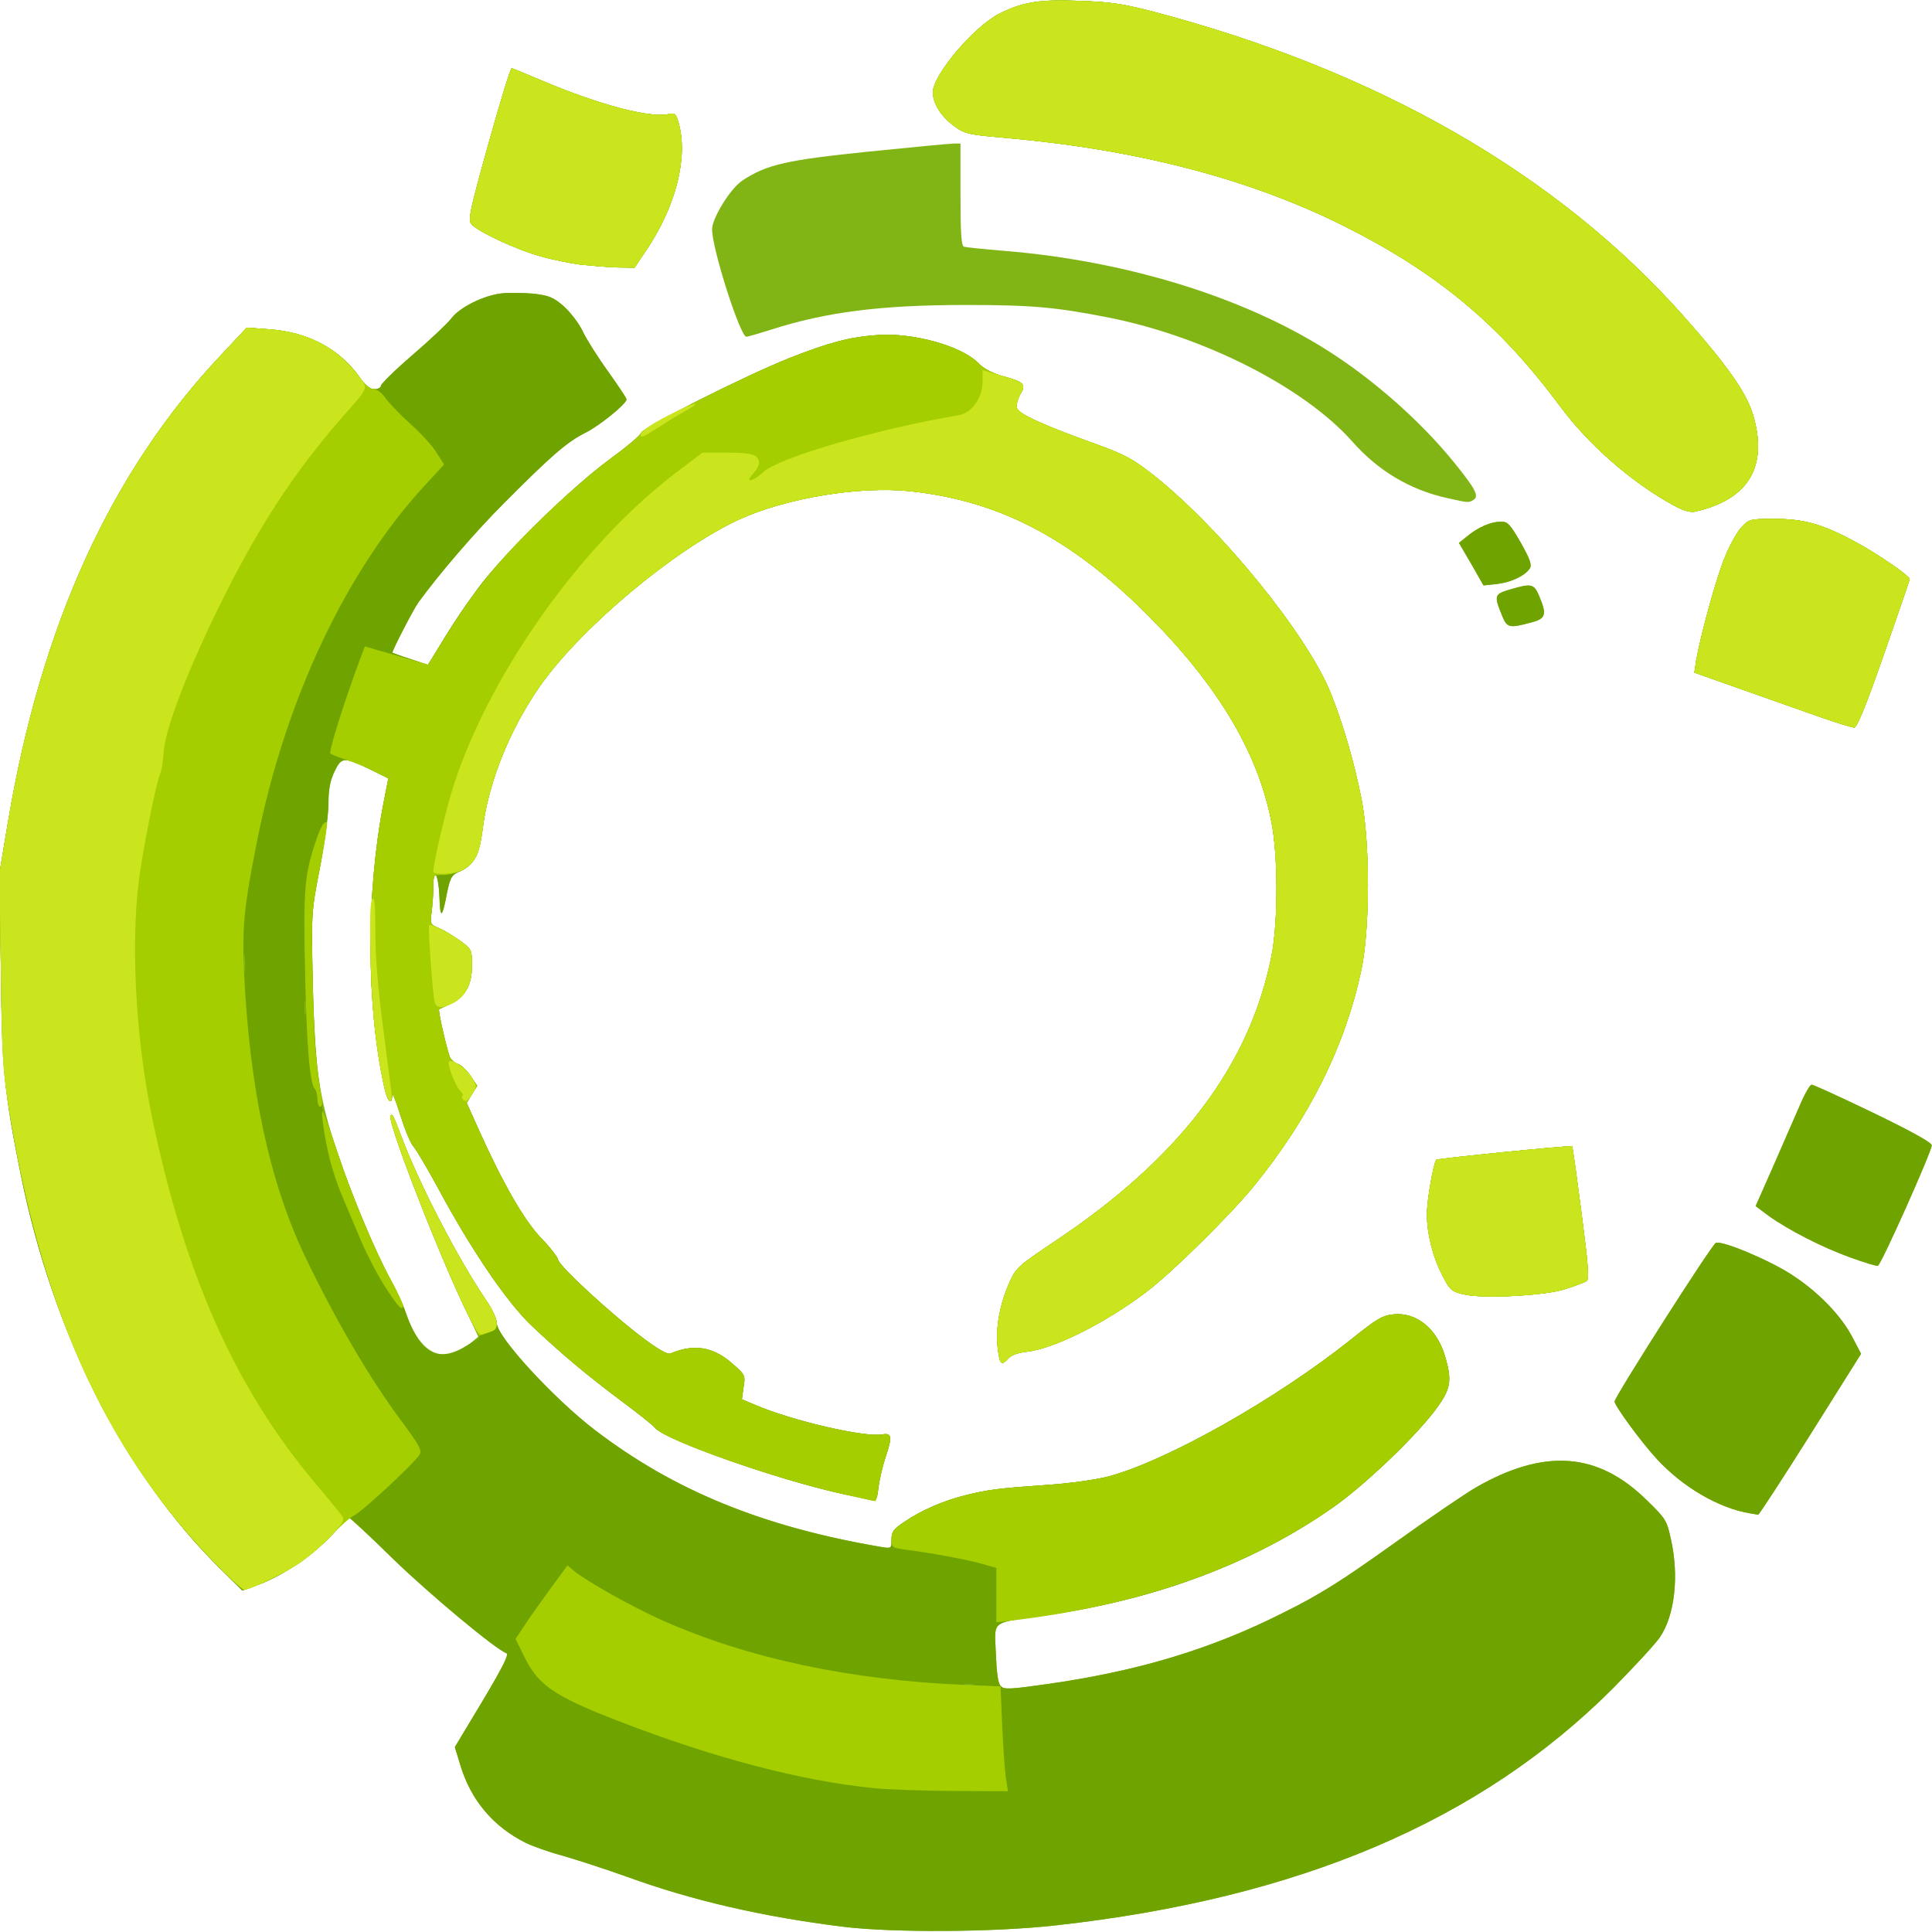 <!DOCTYPE svg PUBLIC "-//W3C//DTD SVG 20010904//EN" "http://www.w3.org/TR/2001/REC-SVG-20010904/DTD/svg10.dtd">
<svg version="1.0" xmlns="http://www.w3.org/2000/svg" width="700px" height="700px" viewBox="0 0 7000 7000" preserveAspectRatio="xMidYMid meet">
<g id="layer101" fill="#81b516" stroke="none">
 <path d="M3055 6981 c-289 -36 -544 -94 -783 -181 -76 -27 -180 -61 -232 -76 -52 -14 -113 -36 -135 -47 -117 -58 -198 -154 -236 -278 l-21 -69 101 -168 c72 -121 96 -168 86 -172 -39 -14 -278 -213 -411 -342 -83 -82 -155 -148 -158 -148 -4 0 -33 28 -64 62 -67 72 -174 145 -261 178 l-63 23 -80 -79 c-348 -344 -605 -850 -722 -1424 -60 -298 -69 -382 -73 -751 l-5 -346 31 -185 c120 -715 375 -1272 774 -1694 l91 -97 81 6 c140 10 252 69 326 171 22 32 39 46 56 46 13 0 23 -6 23 -12 0 -7 52 -58 116 -113 63 -54 126 -114 139 -131 31 -41 116 -83 182 -91 28 -3 80 -2 116 1 57 7 72 13 110 46 24 22 56 63 69 92 14 29 55 94 92 145 36 51 66 95 66 100 0 16 -97 95 -149 121 -66 33 -122 81 -296 256 -106 106 -235 257 -308 357 -18 24 -99 181 -95 184 2 1 31 12 66 23 l62 21 14 -22 c78 -129 109 -175 169 -257 95 -127 338 -365 475 -465 60 -44 112 -87 115 -97 6 -20 379 -208 538 -271 142 -56 218 -76 317 -83 128 -10 304 39 365 100 21 22 52 38 91 49 77 21 85 29 62 67 -9 17 -15 39 -11 49 6 21 98 63 294 133 100 37 128 52 206 114 245 196 555 579 638 789 45 115 82 241 110 380 31 158 31 472 -1 621 -59 275 -187 532 -387 779 -86 106 -303 320 -393 387 -154 116 -337 206 -434 216 -29 3 -54 12 -64 23 -26 29 -32 24 -39 -36 -9 -69 7 -159 41 -235 25 -57 31 -62 168 -154 450 -300 704 -635 783 -1033 24 -121 24 -366 -1 -488 -50 -253 -196 -495 -451 -750 -276 -275 -534 -410 -855 -445 -184 -20 -452 24 -624 103 -232 108 -567 388 -717 599 -111 158 -189 350 -210 520 -13 100 -32 134 -89 158 -23 10 -29 21 -40 73 -18 96 -25 99 -28 15 -3 -81 -22 -110 -22 -34 0 24 -3 64 -6 89 -6 45 -6 46 27 60 19 8 53 29 77 46 41 30 42 33 42 89 0 71 -25 115 -77 139 -21 10 -40 18 -42 20 -5 3 30 155 40 175 5 9 18 20 29 23 11 4 31 23 45 43 l24 36 -19 31 -19 31 43 96 c88 196 166 331 226 393 32 33 60 69 62 79 4 24 200 204 312 287 52 39 85 57 95 53 85 -36 155 -25 225 37 46 40 47 43 40 85 l-6 44 45 19 c137 59 401 120 465 108 33 -6 35 10 12 78 -11 32 -23 83 -27 112 -5 47 -8 52 -27 48 -11 -3 -61 -14 -111 -24 -231 -51 -628 -191 -670 -236 -11 -13 -67 -57 -125 -100 -120 -90 -212 -166 -323 -271 -89 -84 -218 -273 -337 -494 -40 -74 -82 -145 -92 -156 -11 -12 -32 -64 -48 -115 -16 -52 -29 -84 -29 -71 -1 40 -18 23 -29 -30 -65 -294 -66 -699 -3 -1026 l18 -92 -61 -30 c-101 -49 -108 -48 -134 5 -16 34 -22 64 -22 117 0 39 -14 144 -31 232 -31 160 -31 162 -26 411 7 312 22 420 88 617 54 162 140 366 195 466 19 34 44 88 55 120 52 150 134 189 233 109 l29 -24 -62 -133 c-104 -221 -270 -654 -256 -668 7 -7 8 -6 40 78 65 172 202 437 307 592 21 31 38 68 38 82 0 49 206 273 355 387 286 219 608 351 1038 424 37 6 37 5 37 -27 0 -28 7 -38 48 -65 62 -42 141 -76 222 -96 81 -20 120 -25 295 -37 78 -5 176 -19 219 -30 212 -56 611 -281 881 -497 94 -75 113 -87 155 -91 82 -8 156 52 185 150 28 94 22 123 -41 205 -76 98 -250 264 -362 343 -284 200 -638 334 -1032 391 -217 31 -196 16 -192 139 3 72 8 110 18 119 12 13 33 12 166 -7 332 -47 597 -127 858 -259 133 -66 210 -115 395 -247 127 -91 263 -184 303 -207 248 -142 441 -128 618 46 69 67 73 73 88 142 30 133 14 276 -40 355 -16 24 -92 106 -169 184 -481 482 -1137 762 -2020 860 -223 25 -589 27 -770 5z"/>
 <path d="M6340 5483 c-114 -19 -245 -96 -339 -199 -56 -61 -151 -191 -151 -206 0 -17 353 -570 367 -575 23 -9 197 64 277 117 94 61 177 147 217 224 l32 61 -184 293 c-101 160 -186 291 -189 290 -3 0 -16 -3 -30 -5z"/>
 <path d="M5310 4691 c-50 -10 -57 -16 -85 -72 -34 -65 -55 -151 -55 -219 0 -52 24 -187 34 -198 6 -5 488 -53 492 -49 2 1 17 110 34 241 25 194 29 241 18 248 -7 4 -42 18 -78 29 -70 23 -290 35 -360 20z"/>
 <path d="M6704 4556 c-103 -37 -225 -100 -296 -151 l-47 -35 65 -147 c36 -82 79 -181 96 -220 17 -40 36 -73 42 -73 6 0 107 46 223 102 140 68 213 108 212 118 0 22 -184 434 -195 436 -5 2 -50 -12 -100 -30z"/>
 <path d="M6555 2584 c-82 -29 -210 -74 -283 -100 l-133 -47 6 -41 c16 -92 74 -306 105 -378 17 -43 44 -91 60 -108 27 -29 31 -30 119 -30 106 0 174 19 289 81 78 41 202 126 201 137 0 4 -42 126 -93 272 -61 175 -97 265 -107 266 -7 1 -81 -22 -164 -52z"/>
 <path d="M5445 2237 c-33 -80 -32 -84 26 -101 77 -23 87 -21 105 22 30 70 25 84 -31 98 -74 20 -84 18 -100 -19z"/>
 <path d="M5331 2044 l-45 -77 30 -24 c38 -32 86 -53 122 -53 25 0 33 9 72 76 33 59 41 81 33 93 -17 27 -68 51 -120 57 l-48 5 -44 -77z"/>
 <path d="M6064 1831 c-151 -82 -308 -219 -413 -361 -219 -295 -442 -481 -783 -652 -343 -171 -749 -277 -1231 -319 -127 -11 -141 -14 -178 -41 -49 -35 -79 -83 -79 -124 0 -62 148 -237 240 -284 83 -42 146 -53 289 -47 114 4 158 10 276 41 806 213 1455 585 1912 1098 159 179 229 278 254 359 57 188 -15 310 -211 353 -17 3 -42 -4 -76 -23z"/>
 <path d="M5245 1805 c-136 -30 -251 -98 -347 -207 -174 -195 -534 -378 -879 -447 -192 -38 -280 -46 -519 -46 -307 0 -505 25 -705 89 -44 14 -85 26 -91 26 -22 0 -124 -318 -124 -389 0 -41 67 -149 110 -177 88 -58 158 -74 460 -105 157 -16 295 -29 308 -29 l22 0 0 185 c0 140 3 187 13 189 6 2 73 9 147 15 436 36 855 164 1159 354 169 105 346 260 469 412 78 96 92 123 71 136 -17 11 -19 11 -94 -6z"/>
 <path d="M2105 959 c-38 -5 -104 -18 -145 -30 -83 -22 -230 -90 -252 -117 -13 -15 -6 -48 62 -292 42 -151 80 -274 84 -273 4 1 55 22 114 47 204 86 383 133 451 120 27 -6 30 -3 40 32 35 126 -11 304 -119 463 l-41 61 -62 -1 c-34 -1 -93 -6 -132 -10z"/>
 </g>
<g id="layer102" fill="#6fa400" stroke="none">
 <path d="M3055 6981 c-289 -36 -544 -94 -783 -181 -76 -27 -180 -61 -232 -76 -52 -14 -113 -36 -135 -47 -117 -58 -198 -154 -236 -278 l-21 -69 101 -168 c72 -121 96 -168 86 -172 -39 -14 -278 -213 -411 -342 -83 -82 -155 -148 -158 -148 -4 0 -33 28 -64 62 -67 72 -174 145 -261 178 l-63 23 -80 -79 c-348 -344 -605 -850 -722 -1424 -60 -298 -69 -382 -73 -751 l-5 -346 31 -185 c120 -715 375 -1272 774 -1694 l91 -97 81 6 c140 10 252 69 326 171 22 32 39 46 56 46 13 0 23 -6 23 -12 0 -7 52 -58 116 -113 63 -54 126 -114 139 -131 31 -41 116 -83 182 -91 28 -3 80 -2 116 1 57 7 72 13 110 46 24 22 56 63 69 92 14 29 55 94 92 145 36 51 66 95 66 100 0 16 -97 95 -149 121 -66 33 -122 81 -296 256 -106 106 -235 257 -308 357 -18 24 -99 181 -95 184 2 1 31 12 66 23 l62 21 14 -22 c78 -129 109 -175 169 -257 95 -127 338 -365 475 -465 60 -44 112 -87 115 -97 6 -20 379 -208 538 -271 142 -56 218 -76 317 -83 128 -10 304 39 365 100 21 22 52 38 91 49 77 21 85 29 62 67 -9 17 -15 39 -11 49 6 21 98 63 294 133 100 37 128 52 206 114 245 196 555 579 638 789 45 115 82 241 110 380 31 158 31 472 -1 621 -59 275 -187 532 -387 779 -86 106 -303 320 -393 387 -154 116 -337 206 -434 216 -29 3 -54 12 -64 23 -26 29 -32 24 -39 -36 -9 -69 7 -159 41 -235 25 -57 31 -62 168 -154 450 -300 704 -635 783 -1033 24 -121 24 -366 -1 -488 -50 -253 -196 -495 -451 -750 -276 -275 -534 -410 -855 -445 -184 -20 -452 24 -624 103 -232 108 -567 388 -717 599 -111 158 -189 350 -210 520 -13 100 -32 134 -89 158 -23 10 -29 21 -40 73 -18 96 -25 99 -28 15 -3 -81 -22 -110 -22 -34 0 24 -3 64 -6 89 -6 45 -6 46 27 60 19 8 53 29 77 46 41 30 42 33 42 89 0 71 -25 115 -77 139 -21 10 -40 18 -42 20 -5 3 30 155 40 175 5 9 18 20 29 23 11 4 31 23 45 43 l24 36 -19 31 -19 31 43 96 c88 196 166 331 226 393 32 33 60 69 62 79 4 24 200 204 312 287 52 39 85 57 95 53 85 -36 155 -25 225 37 46 40 47 43 40 85 l-6 44 45 19 c137 59 401 120 465 108 33 -6 35 10 12 78 -11 32 -23 83 -27 112 -5 47 -8 52 -27 48 -11 -3 -61 -14 -111 -24 -231 -51 -628 -191 -670 -236 -11 -13 -67 -57 -125 -100 -120 -90 -212 -166 -323 -271 -89 -84 -218 -273 -337 -494 -40 -74 -82 -145 -92 -156 -11 -12 -32 -64 -48 -115 -16 -52 -29 -84 -29 -71 -1 40 -18 23 -29 -30 -65 -294 -66 -699 -3 -1026 l18 -92 -61 -30 c-101 -49 -108 -48 -134 5 -16 34 -22 64 -22 117 0 39 -14 144 -31 232 -31 160 -31 162 -26 411 3 143 12 292 21 350 8 54 14 102 14 105 -1 3 2 12 5 20 3 8 27 78 53 155 51 153 136 355 190 453 19 34 44 88 54 118 52 151 118 185 225 117 l42 -26 -45 -91 c-99 -202 -292 -699 -277 -714 7 -7 8 -6 40 78 65 172 202 437 307 592 21 31 38 68 38 82 0 49 206 273 355 387 286 219 608 351 1038 424 37 6 37 5 37 -27 0 -28 7 -38 48 -65 62 -42 141 -76 222 -96 81 -20 120 -25 295 -37 78 -5 176 -19 219 -30 212 -56 611 -281 881 -497 94 -75 113 -87 155 -91 82 -8 156 52 185 150 28 94 22 123 -41 205 -76 98 -250 264 -362 343 -284 200 -638 334 -1032 391 -217 31 -196 16 -192 139 3 72 8 110 18 119 12 13 33 12 166 -7 332 -47 597 -127 858 -259 133 -66 210 -115 395 -247 127 -91 263 -184 303 -207 248 -142 441 -128 618 46 69 67 73 73 88 142 30 133 14 276 -40 355 -16 24 -92 106 -169 184 -481 482 -1137 762 -2020 860 -223 25 -589 27 -770 5z m473 -878 c-10 -2 -26 -2 -35 0 -10 3 -2 5 17 5 19 0 27 -2 18 -5z m-2421 -2475 c-2 -13 -4 -3 -4 22 0 25 2 35 4 23 2 -13 2 -33 0 -45z m-220 -165 c-2 -16 -4 -3 -4 27 0 30 2 43 4 28 2 -16 2 -40 0 -55z m220 -55 c-2 -13 -4 -5 -4 17 -1 22 1 32 4 23 2 -10 2 -28 0 -40z"/>
 <path d="M6340 5483 c-114 -19 -245 -96 -339 -199 -56 -61 -151 -191 -151 -206 0 -17 353 -570 367 -575 23 -9 197 64 277 117 94 61 177 147 217 224 l32 61 -184 293 c-101 160 -186 291 -189 290 -3 0 -16 -3 -30 -5z"/>
 <path d="M5310 4691 c-50 -10 -57 -16 -85 -72 -34 -65 -55 -151 -55 -219 0 -52 24 -187 34 -198 6 -5 488 -53 492 -49 2 1 17 110 34 241 25 194 29 241 18 248 -7 4 -42 18 -78 29 -70 23 -290 35 -360 20z"/>
 <path d="M6704 4556 c-103 -37 -225 -100 -296 -151 l-47 -35 65 -147 c36 -82 79 -181 96 -220 17 -40 36 -73 42 -73 6 0 107 46 223 102 140 68 213 108 212 118 0 22 -184 434 -195 436 -5 2 -50 -12 -100 -30z"/>
 <path d="M6555 2584 c-82 -29 -210 -74 -283 -100 l-133 -47 6 -41 c16 -92 74 -306 105 -378 17 -43 44 -91 60 -108 27 -29 31 -30 119 -30 106 0 174 19 289 81 78 41 202 126 201 137 0 4 -42 126 -93 272 -61 175 -97 265 -107 266 -7 1 -81 -22 -164 -52z"/>
 <path d="M5445 2237 c-33 -80 -32 -84 26 -101 77 -23 87 -21 105 22 30 70 25 84 -31 98 -74 20 -84 18 -100 -19z"/>
 <path d="M5331 2044 l-45 -77 30 -24 c38 -32 86 -53 122 -53 25 0 33 9 72 76 33 59 41 81 33 93 -17 27 -68 51 -120 57 l-48 5 -44 -77z"/>
 <path d="M6064 1831 c-151 -82 -308 -219 -413 -361 -219 -295 -442 -481 -783 -652 -343 -171 -749 -277 -1231 -319 -127 -11 -141 -14 -178 -41 -49 -35 -79 -83 -79 -124 0 -62 148 -237 240 -284 83 -42 146 -53 289 -47 114 4 158 10 276 41 806 213 1455 585 1912 1098 159 179 229 278 254 359 57 188 -15 310 -211 353 -17 3 -42 -4 -76 -23z"/>
 <path d="M2105 959 c-38 -5 -104 -18 -145 -30 -83 -22 -230 -90 -252 -117 -13 -15 -6 -48 62 -292 42 -151 80 -274 84 -273 4 1 55 22 114 47 204 86 383 133 451 120 27 -6 30 -3 40 32 35 126 -11 304 -119 463 l-41 61 -62 -1 c-34 -1 -93 -6 -132 -10z"/>
 </g>
<g id="layer103" fill="#a5ce01" stroke="none">
 <path d="M3170 6479 c-263 -25 -585 -110 -931 -244 -237 -92 -292 -131 -344 -242 l-27 -55 36 -54 c20 -30 62 -89 94 -133 l58 -79 24 20 c48 39 216 133 320 179 310 138 684 217 1100 234 l125 5 6 138 c3 75 9 161 13 190 l8 52 -199 -1 c-109 -1 -236 -5 -283 -10z"/>
 <path d="M3610 5779 l0 -98 -52 -15 c-56 -16 -188 -40 -275 -51 -51 -7 -53 -8 -53 -38 0 -27 8 -37 48 -64 62 -42 141 -76 222 -96 81 -20 120 -25 295 -37 78 -5 176 -19 219 -30 212 -56 611 -281 881 -497 94 -75 113 -87 155 -91 82 -8 156 52 185 150 28 94 22 123 -41 205 -76 98 -250 264 -362 343 -313 220 -708 359 -1179 413 l-43 5 0 -99z"/>
 <path d="M769 5653 c-393 -407 -626 -929 -740 -1658 -19 -118 -23 -194 -26 -486 l-5 -346 31 -185 c120 -715 375 -1272 774 -1694 l91 -97 81 6 c140 10 252 69 326 171 20 29 40 46 53 46 12 0 29 13 41 30 11 17 51 59 89 93 38 34 82 81 97 106 l28 44 -61 66 c-290 310 -514 782 -617 1300 -47 236 -54 310 -47 471 20 424 92 760 220 1030 113 235 233 441 352 601 60 81 73 103 65 118 -15 28 -204 204 -237 221 -16 8 -53 41 -83 73 -30 33 -82 77 -115 100 -57 38 -177 96 -202 97 -6 0 -58 -48 -115 -107z"/>
 <path d="M3060 5415 c-252 -57 -643 -194 -685 -240 -11 -13 -67 -57 -125 -100 -120 -90 -212 -166 -323 -271 -89 -84 -218 -273 -337 -494 -40 -74 -82 -145 -92 -156 -11 -12 -32 -64 -48 -115 -16 -52 -29 -84 -29 -71 -1 40 -18 23 -29 -30 -65 -293 -66 -699 -3 -1025 l18 -92 -46 -24 c-25 -14 -71 -32 -101 -42 -30 -10 -59 -21 -63 -25 -7 -6 50 -187 109 -346 l16 -42 51 15 c29 8 80 23 115 33 l63 18 13 -21 c142 -234 215 -328 387 -497 83 -82 194 -179 257 -225 60 -44 112 -87 115 -97 6 -20 379 -208 538 -271 142 -56 218 -76 317 -83 128 -10 304 39 365 100 21 22 52 38 91 49 77 21 85 29 62 67 -9 17 -15 39 -11 49 6 21 98 63 294 133 100 37 128 52 206 114 245 196 555 579 638 789 45 115 82 241 110 380 31 158 31 472 -1 621 -59 275 -187 532 -387 779 -86 106 -303 320 -393 387 -154 116 -337 206 -434 216 -29 3 -54 12 -64 23 -26 29 -32 24 -39 -36 -9 -69 7 -159 41 -235 25 -57 31 -62 168 -154 450 -300 704 -635 783 -1033 24 -121 24 -366 -1 -488 -50 -253 -196 -495 -451 -750 -276 -275 -534 -410 -855 -445 -184 -20 -452 24 -624 103 -232 108 -567 388 -717 599 -111 158 -189 350 -210 520 -9 69 -18 99 -33 116 -30 34 -69 52 -111 52 -35 0 -35 0 -35 44 0 24 -3 64 -6 89 -6 45 -6 46 27 60 19 8 53 29 77 46 41 30 42 33 42 89 0 71 -25 115 -77 139 -21 10 -40 18 -42 20 -5 3 30 155 40 175 5 9 18 20 29 23 11 4 31 23 45 43 l24 36 -19 31 -19 31 43 96 c88 196 166 331 226 393 32 33 60 69 62 79 4 24 200 204 312 287 52 39 85 57 95 53 85 -36 155 -25 225 37 46 40 47 43 40 85 l-6 44 45 19 c137 59 401 120 465 108 33 -6 35 10 12 78 -11 32 -23 83 -27 112 -3 29 -9 53 -12 52 -3 0 -53 -11 -111 -24z"/>
 <path d="M1690 4753 c-102 -212 -290 -697 -275 -711 7 -7 8 -6 40 78 65 172 202 437 307 592 48 71 50 102 7 117 -18 6 -33 11 -34 11 -1 0 -21 -39 -45 -87z"/>
 <path d="M1392 4657 c-29 -46 -71 -128 -93 -183 -23 -54 -52 -124 -65 -154 -12 -30 -30 -83 -38 -116 -19 -72 -36 -188 -26 -177 3 4 28 73 54 152 52 158 136 357 197 467 21 39 39 77 39 83 0 26 -18 6 -68 -72z"/>
 <path d="M5310 4691 c-50 -10 -57 -16 -85 -72 -34 -65 -55 -151 -55 -219 0 -52 24 -187 34 -198 6 -5 488 -53 492 -49 2 1 17 110 34 241 25 194 29 241 18 248 -7 4 -42 18 -78 29 -70 23 -290 35 -360 20z"/>
 <path d="M1150 3982 c0 -15 -5 -33 -10 -38 -18 -18 -30 -170 -35 -442 -6 -275 -1 -334 37 -447 19 -60 33 -83 43 -74 2 3 -9 77 -26 165 -31 158 -31 160 -26 409 5 221 11 297 32 423 4 19 2 32 -5 32 -5 0 -10 -13 -10 -28z"/>
 <path d="M6555 2584 c-82 -29 -210 -74 -283 -100 l-133 -47 6 -41 c16 -92 74 -306 105 -378 17 -43 44 -91 60 -108 27 -29 31 -30 119 -30 106 0 174 19 289 81 78 41 202 126 201 137 0 4 -42 126 -93 272 -61 175 -97 265 -107 266 -7 1 -81 -22 -164 -52z"/>
 <path d="M6064 1831 c-151 -82 -308 -219 -413 -361 -219 -295 -442 -481 -783 -652 -343 -171 -749 -277 -1231 -319 -127 -11 -141 -14 -178 -41 -49 -35 -79 -83 -79 -124 0 -62 148 -237 240 -284 83 -42 146 -53 289 -47 114 4 158 10 276 41 806 213 1455 585 1912 1098 159 179 229 278 254 359 57 188 -15 310 -211 353 -17 3 -42 -4 -76 -23z"/>
 <path d="M2105 959 c-38 -5 -104 -18 -145 -30 -83 -22 -230 -90 -252 -117 -13 -15 -6 -48 62 -292 42 -151 80 -274 84 -273 4 1 55 22 114 47 204 86 383 133 451 120 27 -6 30 -3 40 32 35 126 -11 304 -119 463 l-41 61 -62 -1 c-34 -1 -93 -6 -132 -10z"/>
 </g>
<g id="layer104" fill="#cae51e" stroke="none">
 <path d="M769 5653 c-393 -407 -626 -929 -740 -1658 -19 -118 -23 -194 -26 -486 l-5 -346 31 -185 c120 -715 375 -1272 774 -1694 l91 -97 81 6 c138 10 243 64 320 164 41 53 46 40 -59 159 -176 203 -304 400 -441 679 -116 236 -197 447 -202 530 -2 33 -8 69 -13 80 -12 27 -46 188 -70 337 -39 237 -22 606 41 907 119 572 302 981 591 1325 46 54 89 107 96 117 12 16 8 24 -40 75 -29 31 -80 75 -113 97 -56 38 -176 96 -201 97 -6 0 -58 -48 -115 -107z"/>
 <path d="M3615 4885 c-9 -69 7 -159 41 -235 25 -57 31 -62 168 -154 450 -300 704 -635 783 -1033 24 -121 24 -366 -1 -488 -50 -253 -196 -495 -451 -750 -276 -275 -534 -410 -855 -445 -184 -20 -452 24 -624 103 -232 108 -567 388 -717 599 -111 158 -189 350 -210 520 -12 95 -27 125 -73 150 -27 15 -106 19 -106 6 0 -30 45 -224 72 -307 131 -411 470 -886 816 -1145 l87 -66 91 0 c91 0 114 8 114 39 0 8 -10 25 -22 38 -32 34 -1 29 37 -6 55 -53 418 -158 706 -206 49 -7 89 -63 89 -122 l0 -42 67 20 c85 24 92 31 69 69 -9 17 -15 39 -11 49 6 21 98 63 294 133 100 37 128 52 206 114 245 196 555 579 638 789 45 115 82 241 110 380 31 158 31 472 -1 621 -59 275 -187 532 -387 779 -86 106 -303 320 -393 387 -154 116 -337 206 -434 216 -29 3 -54 12 -64 23 -26 29 -32 24 -39 -36z"/>
 <path d="M1691 4753 c-103 -212 -291 -697 -276 -711 7 -7 8 -6 40 78 65 172 202 437 307 592 41 61 49 103 21 111 -10 2 -25 8 -34 11 -13 6 -25 -12 -58 -81z"/>
 <path d="M5310 4691 c-50 -10 -57 -16 -85 -72 -34 -65 -55 -151 -55 -219 0 -52 24 -187 34 -198 6 -5 488 -53 492 -49 2 1 17 110 34 241 25 194 29 241 18 248 -7 4 -42 18 -78 29 -70 23 -290 35 -360 20z"/>
 <path d="M1392 3938 c-30 -133 -44 -269 -49 -461 -4 -149 -2 -212 6 -220 8 -8 11 22 11 121 0 84 9 203 26 329 14 109 28 217 31 241 8 60 -11 53 -25 -10z"/>
 <path d="M1675 3980 c-3 -5 -3 -10 1 -10 4 0 0 -8 -9 -18 -19 -21 -48 -98 -40 -106 11 -10 61 24 81 56 20 30 20 34 4 60 -17 30 -27 34 -37 18z"/>
 <path d="M1575 3631 c-7 -22 -25 -274 -20 -279 6 -6 71 26 113 57 41 30 42 33 42 89 0 67 -23 113 -69 137 -40 20 -58 19 -66 -4z"/>
 <path d="M6555 2584 c-82 -29 -210 -74 -283 -100 l-133 -47 6 -41 c16 -92 74 -306 105 -378 17 -43 44 -91 60 -108 27 -29 31 -30 119 -30 106 0 174 19 289 81 78 41 202 126 201 137 0 4 -42 126 -93 272 -61 175 -97 265 -107 266 -7 1 -81 -22 -164 -52z"/>
 <path d="M6064 1831 c-151 -82 -308 -219 -413 -361 -219 -295 -442 -481 -783 -652 -343 -171 -749 -277 -1231 -319 -127 -11 -141 -14 -178 -41 -49 -35 -79 -83 -79 -124 0 -62 148 -237 240 -284 83 -42 146 -53 289 -47 114 4 158 10 276 41 806 213 1455 585 1912 1098 159 179 229 278 254 359 57 188 -15 310 -211 353 -17 3 -42 -4 -76 -23z"/>
 <path d="M2322 1573 c2 -11 37 -36 96 -66 94 -49 140 -60 60 -15 -24 13 -69 41 -101 62 -48 31 -58 34 -55 19z"/>
 <path d="M2105 959 c-38 -5 -104 -18 -145 -30 -83 -22 -230 -90 -252 -117 -13 -15 -6 -48 62 -292 42 -151 80 -274 84 -273 4 1 55 22 114 47 204 86 383 133 451 120 27 -6 30 -3 40 32 35 126 -11 304 -119 463 l-41 61 -62 -1 c-34 -1 -93 -6 -132 -10z"/>
 </g>

</svg>
